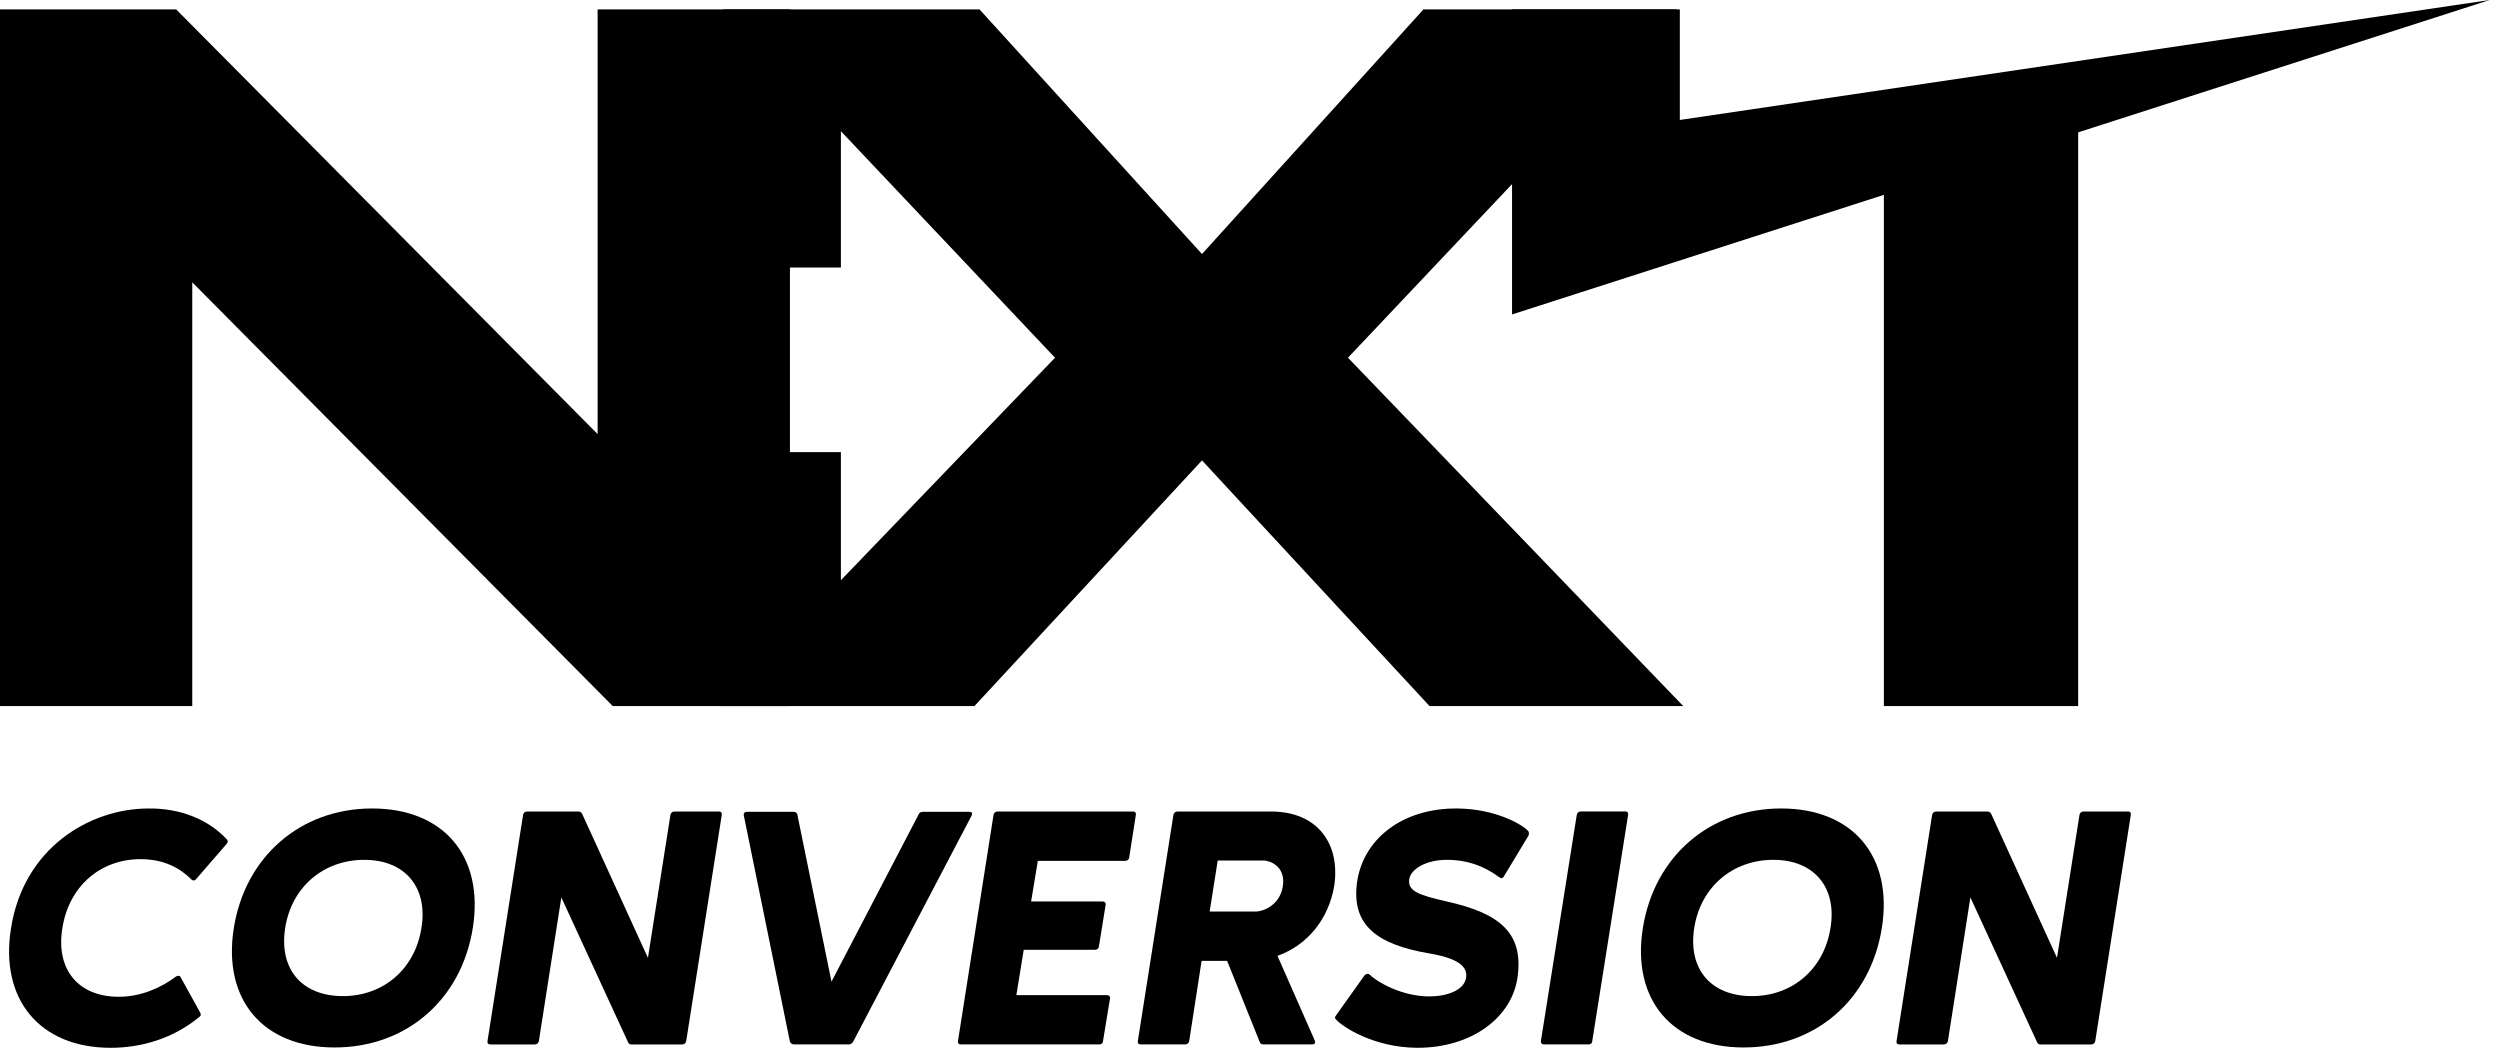 <?xml version="1.0" encoding="UTF-8"?>
<svg viewBox="0 0 149 63" version="1.1" xmlns="http://www.w3.org/2000/svg" xmlns:xlink="http://www.w3.org/1999/xlink">
    <g stroke="none" stroke-width="1" fill="none" fill-rule="evenodd">
        <g class="logo_text" transform="translate(0.541, 48.185)" fill="currentColor">
            <path d="M6.056,14.264 C1.815,14.264 -0.566,11.363 0.115,7.142 C0.855,2.381 4.776,0.001 8.316,0.001 C10.157,-0.019 11.857,0.621 12.997,1.861 C13.057,1.941 13.037,2.021 12.957,2.121 L11.137,4.222 C11.057,4.322 10.917,4.302 10.857,4.222 C10.177,3.541 9.217,3.021 7.836,3.021 C5.416,3.021 3.556,4.662 3.175,7.142 C2.775,9.583 4.116,11.223 6.536,11.223 C7.836,11.223 9.036,10.703 9.937,10.023 C10.017,9.963 10.177,9.943 10.217,10.043 L11.377,12.143 C11.437,12.243 11.457,12.344 11.337,12.424 C9.797,13.704 7.896,14.264 6.056,14.264" id="Fill-7"/>
            <path d="M19.896,11.183 C22.316,11.183 24.197,9.562 24.577,7.122 C24.977,4.702 23.597,3.061 21.176,3.061 C18.736,3.061 16.835,4.682 16.456,7.122 C16.075,9.562 17.436,11.183 19.896,11.183 M21.636,5.79870838e-05 C25.917,5.79870838e-05 28.318,2.861 27.638,7.122 C26.958,11.403 23.677,14.244 19.396,14.244 C15.135,14.244 12.714,11.403 13.395,7.122 C14.075,2.861 17.375,5.79870838e-05 21.636,5.79870838e-05" id="Fill-9"/>
            <path d="M42.337,0.181 C42.437,0.181 42.497,0.261 42.477,0.381 L40.357,13.864 C40.337,13.984 40.237,14.064 40.117,14.064 L37.076,14.064 C36.996,14.064 36.916,14.004 36.896,13.944 L32.915,5.302 L31.575,13.864 C31.555,13.984 31.455,14.064 31.335,14.064 L28.674,14.064 C28.554,14.064 28.494,13.984 28.514,13.864 L30.635,0.381 C30.655,0.261 30.754,0.181 30.875,0.181 L33.915,0.181 C34.075,0.181 34.095,0.241 34.155,0.321 L38.076,8.903 L39.417,0.381 C39.437,0.261 39.537,0.181 39.657,0.181 L42.337,0.181 Z" id="Fill-11"/>
            <path d="M43.795,0.44 C43.755,0.28 43.835,0.2 43.995,0.2 L46.775,0.2 C46.876,0.2 46.936,0.26 46.976,0.34 L49.016,10.322 L54.217,0.34 C54.237,0.26 54.357,0.2 54.457,0.2 L57.238,0.2 C57.378,0.2 57.438,0.28 57.358,0.44 L50.316,13.883 C50.256,14.003 50.156,14.063 50.036,14.063 L46.795,14.063 C46.675,14.063 46.575,14.003 46.535,13.883 L43.795,0.44 Z" id="Fill-13"/>
            <path d="M60.034,11.123 L65.435,11.123 C65.555,11.123 65.636,11.203 65.616,11.323 L65.195,13.883 C65.195,13.983 65.096,14.063 64.995,14.063 L56.714,14.063 C56.594,14.063 56.534,13.983 56.554,13.863 L58.674,0.38 C58.694,0.261 58.794,0.181 58.914,0.181 L66.996,0.181 C67.116,0.181 67.176,0.261 67.156,0.38 L66.756,2.941 C66.736,3.041 66.656,3.121 66.535,3.121 L61.314,3.121 L60.914,5.541 L65.175,5.541 C65.295,5.541 65.375,5.622 65.355,5.742 L64.955,8.222 C64.935,8.342 64.855,8.422 64.735,8.422 L60.474,8.422 L60.034,11.123 Z" id="Fill-15"/>
            <path d="M72.035,3.101 L71.555,6.142 L74.316,6.142 C74.656,6.142 75.716,5.842 75.916,4.642 C76.096,3.441 75.156,3.121 74.796,3.101 L72.035,3.101 Z M71.075,9.082 L70.335,13.863 C70.315,13.983 70.215,14.063 70.095,14.063 L67.434,14.063 C67.314,14.063 67.254,13.983 67.274,13.863 L69.395,0.38 C69.415,0.261 69.514,0.181 69.635,0.181 L75.216,0.181 C77.996,0.181 79.357,2.121 78.977,4.622 C78.657,6.542 77.416,8.142 75.596,8.782 L77.816,13.823 C77.876,13.983 77.816,14.063 77.657,14.063 L74.756,14.063 C74.676,14.063 74.596,14.023 74.556,13.963 L72.596,9.082 L71.075,9.082 Z" id="Fill-17"/>
            <path d="M79.093,12.323 L80.774,9.962 C80.874,9.843 81.013,9.823 81.114,9.922 C81.534,10.343 83.014,11.202 84.655,11.202 C85.675,11.202 86.715,10.843 86.835,10.102 C86.915,9.602 86.695,8.982 84.655,8.642 C81.494,8.102 80.013,6.942 80.333,4.441 C80.674,1.861 82.994,-0.02 86.295,0 C88.635,0.02 90.216,0.98 90.536,1.341 C90.595,1.401 90.595,1.521 90.556,1.62 L89.095,4.041 C89.015,4.181 88.935,4.181 88.815,4.101 C88.355,3.761 87.335,3.061 85.695,3.061 C84.454,3.061 83.554,3.601 83.454,4.201 C83.334,4.921 84.014,5.161 85.675,5.541 C88.735,6.221 90.256,7.342 89.915,9.982 C89.615,12.443 87.175,14.283 83.894,14.263 C81.334,14.243 79.453,13.003 79.093,12.583 C79.013,12.523 78.993,12.443 79.093,12.323" id="Fill-19"/>
            <path d="M94.354,13.883 C94.354,13.983 94.254,14.063 94.154,14.063 L91.474,14.063 C91.354,14.063 91.293,13.983 91.293,13.883 L93.434,0.38 C93.454,0.26 93.554,0.18 93.654,0.18 L96.354,0.18 C96.455,0.18 96.515,0.26 96.495,0.38 L94.354,13.883 Z" id="Fill-21"/>
            <path d="M103.875,11.183 C106.295,11.183 108.176,9.562 108.556,7.122 C108.956,4.702 107.576,3.061 105.155,3.061 C102.715,3.061 100.814,4.682 100.435,7.122 C100.054,9.562 101.415,11.183 103.875,11.183 M105.615,5.79870838e-05 C109.896,5.79870838e-05 112.297,2.861 111.617,7.122 C110.937,11.403 107.656,14.244 103.375,14.244 C99.114,14.244 96.693,11.403 97.374,7.122 C98.054,2.861 101.354,5.79870838e-05 105.615,5.79870838e-05" id="Fill-23"/>
            <path d="M126.316,0.181 C126.416,0.181 126.476,0.261 126.456,0.381 L124.336,13.864 C124.316,13.984 124.216,14.064 124.096,14.064 L121.055,14.064 C120.975,14.064 120.895,14.004 120.875,13.944 L116.894,5.302 L115.554,13.864 C115.534,13.984 115.434,14.064 115.314,14.064 L112.653,14.064 C112.533,14.064 112.473,13.984 112.493,13.864 L114.614,0.381 C114.634,0.261 114.733,0.181 114.854,0.181 L117.894,0.181 C118.054,0.181 118.074,0.241 118.134,0.321 L122.055,8.903 L123.396,0.381 C123.416,0.261 123.516,0.181 123.636,0.181 L126.316,0.181 Z" id="Fill-25"/>
        </g>
        <g class="logo_symbol" fill="currentColor">
            <polygon id="Fill-1" points="35.619 0.561 35.619 25.873 10.5 0.561 0 0.561 0 42.081 11.459 42.081 11.459 16.827 36.52 42.081 47.08 42.081 47.08 0.561"/>
            <path d="M58.379,0.56 L71.639,15.14 L84.839,0.56 L99.959,0.56 L80.339,21.32 L100.319,42.08 L85.199,42.08 L71.639,27.44 L58.079,42.08 L42.899,42.08 L43.117,41.854 L43.117,26.946 L50.117,26.946 L50.117,34.581 L62.879,21.32 L50.117,7.818 L50.117,15.946 L43.117,15.946 L43.117,0.561 L58.379,0.56 Z" id="Fill-2"/>
            <polygon id="Fill-5" points="123.859 4.56 123.859 11.3 123.859 42.08 112.279 42.08 112.279 11.3 112.279 7.56"/>
            <polygon id="Fill-6" points="148.385 0 100.118 7.15 100.118 0.561 90.118 0.561 90.118 18.741"/>
        </g>
    </g>
</svg>
